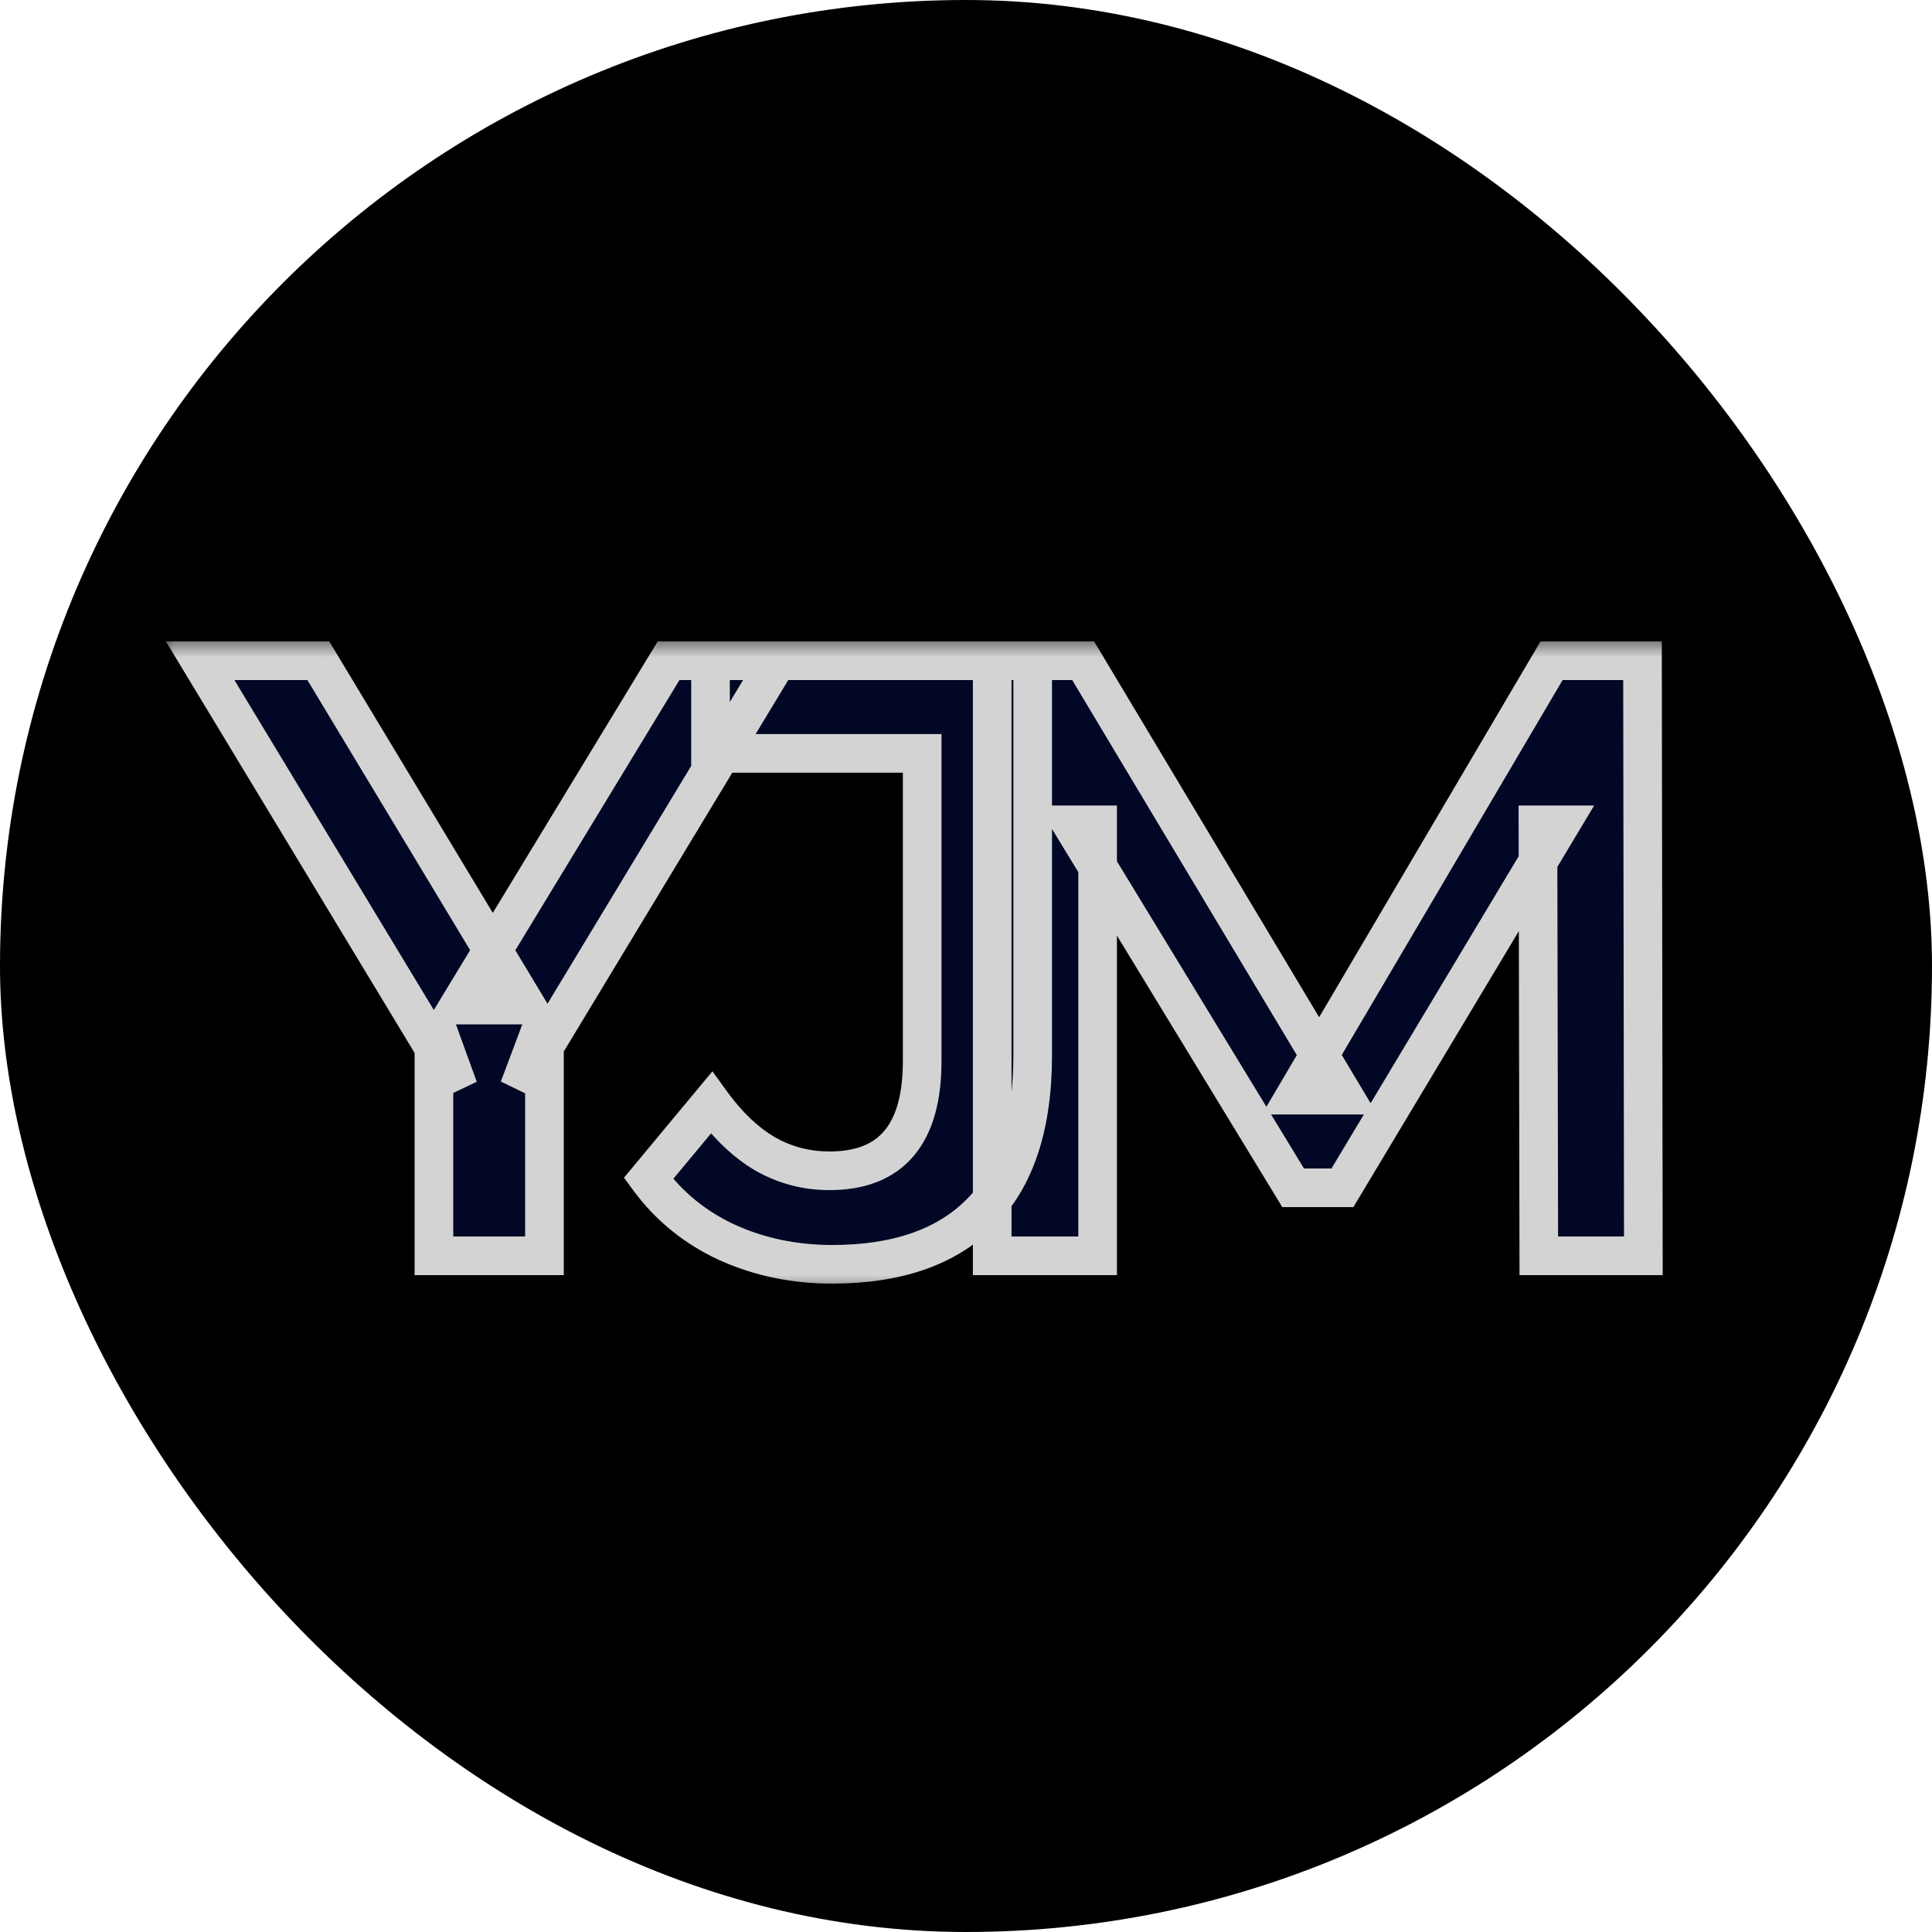 <svg width="50" height="50" viewBox="0 0 50 50" fill="none" xmlns="http://www.w3.org/2000/svg">
<rect width="50" height="50" rx="25" fill="black"/>
<mask id="path-2-outside-1_358_2373" maskUnits="userSpaceOnUse" x="4" y="16.5" width="40" height="17" fill="black">
<rect fill="white" x="4" y="16.5" width="40" height="17"/>
<path d="M11.23 32.5V26.406L11.868 28.166L5.18 17.1H8.238L13.606 26.01H11.89L17.302 17.1H20.118L13.43 28.166L14.09 26.406V32.5H11.23ZM21.534 32.72C20.552 32.72 19.642 32.529 18.806 32.148C17.985 31.767 17.31 31.217 16.782 30.498L18.41 28.54C18.836 29.127 19.298 29.567 19.796 29.86C20.31 30.153 20.867 30.3 21.468 30.3C23.067 30.3 23.866 29.354 23.866 27.462V19.498H18.388V17.1H26.726V27.308C26.726 29.127 26.279 30.483 25.384 31.378C24.504 32.273 23.221 32.72 21.534 32.72ZM25.678 32.5V17.1H28.032L34.764 28.342H33.532L40.154 17.1H42.508L42.53 32.5H39.824L39.802 21.346H40.374L34.742 30.74H33.466L27.746 21.346H28.406V32.5H25.678Z"/>
</mask>
<path d="M11.23 32.5V26.406L11.868 28.166L5.18 17.1H8.238L13.606 26.01H11.89L17.302 17.1H20.118L13.43 28.166L14.09 26.406V32.5H11.23ZM21.534 32.72C20.552 32.72 19.642 32.529 18.806 32.148C17.985 31.767 17.31 31.217 16.782 30.498L18.41 28.54C18.836 29.127 19.298 29.567 19.796 29.86C20.31 30.153 20.867 30.3 21.468 30.3C23.067 30.3 23.866 29.354 23.866 27.462V19.498H18.388V17.1H26.726V27.308C26.726 29.127 26.279 30.483 25.384 31.378C24.504 32.273 23.221 32.72 21.534 32.72ZM25.678 32.5V17.1H28.032L34.764 28.342H33.532L40.154 17.1H42.508L42.53 32.5H39.824L39.802 21.346H40.374L34.742 30.74H33.466L27.746 21.346H28.406V32.5H25.678Z" fill="#010725"/>
<path d="M11.23 32.5H10.73V33H11.23V32.5ZM11.23 26.406L11.7 26.236L10.73 26.406H11.23ZM11.868 28.166L11.44 28.425L12.338 27.996L11.868 28.166ZM5.18 17.1V16.6H4.294L4.752 17.359L5.18 17.1ZM8.238 17.1L8.667 16.842L8.521 16.6H8.238V17.1ZM13.606 26.01V26.51H14.491L14.035 25.752L13.606 26.01ZM11.89 26.01L11.463 25.75L11.002 26.51H11.89V26.01ZM17.302 17.1V16.6H17.021L16.875 16.84L17.302 17.1ZM20.118 17.1L20.546 17.359L21.005 16.6H20.118V17.1ZM13.43 28.166L12.962 27.99L13.858 28.425L13.43 28.166ZM14.09 26.406H14.59L13.622 26.23L14.09 26.406ZM14.09 32.5V33H14.59V32.5H14.09ZM11.73 32.5V26.406H10.73V32.5H11.73ZM10.76 26.576L11.398 28.336L12.338 27.996L11.7 26.236L10.76 26.576ZM12.296 27.907L5.608 16.841L4.752 17.359L11.44 28.425L12.296 27.907ZM5.18 17.6H8.238V16.6H5.18V17.6ZM7.81 17.358L13.178 26.268L14.035 25.752L8.667 16.842L7.81 17.358ZM13.606 25.51H11.89V26.51H13.606V25.51ZM12.318 26.27L17.73 17.36L16.875 16.84L11.463 25.75L12.318 26.27ZM17.302 17.6H20.118V16.6H17.302V17.6ZM19.69 16.841L13.002 27.907L13.858 28.425L20.546 17.359L19.69 16.841ZM13.899 28.342L14.559 26.582L13.622 26.23L12.962 27.99L13.899 28.342ZM13.59 26.406V32.5H14.59V26.406H13.59ZM14.09 32H11.23V33H14.09V32ZM18.806 32.148L18.596 32.602L18.599 32.603L18.806 32.148ZM16.782 30.498L16.398 30.178L16.148 30.479L16.38 30.794L16.782 30.498ZM18.41 28.54L18.815 28.247L18.437 27.725L18.026 28.22L18.41 28.54ZM19.796 29.86L19.543 30.291L19.548 30.294L19.796 29.86ZM23.866 19.498H24.366V18.998H23.866V19.498ZM18.388 19.498H17.888V19.998H18.388V19.498ZM18.388 17.1V16.6H17.888V17.1H18.388ZM26.726 17.1H27.226V16.6H26.726V17.1ZM25.384 31.378L25.031 31.024L25.028 31.027L25.384 31.378ZM21.534 32.22C20.618 32.22 19.78 32.043 19.014 31.693L18.599 32.603C19.505 33.016 20.485 33.22 21.534 33.22V32.22ZM19.017 31.695C18.271 31.348 17.663 30.852 17.185 30.202L16.38 30.794C16.958 31.582 17.699 32.185 18.596 32.602L19.017 31.695ZM17.167 30.818L18.795 28.86L18.026 28.22L16.398 30.178L17.167 30.818ZM18.006 28.834C18.462 29.462 18.972 29.955 19.543 30.291L20.05 29.429C19.624 29.178 19.21 28.791 18.815 28.247L18.006 28.834ZM19.548 30.294C20.139 30.631 20.782 30.8 21.468 30.8V29.8C20.953 29.8 20.481 29.675 20.044 29.426L19.548 30.294ZM21.468 30.8C22.369 30.8 23.128 30.53 23.649 29.913C24.156 29.313 24.366 28.466 24.366 27.462H23.366C23.366 28.35 23.177 28.922 22.885 29.268C22.607 29.597 22.166 29.8 21.468 29.8V30.8ZM24.366 27.462V19.498H23.366V27.462H24.366ZM23.866 18.998H18.388V19.998H23.866V18.998ZM18.888 19.498V17.1H17.888V19.498H18.888ZM18.388 17.6H26.726V16.6H18.388V17.6ZM26.226 17.1V27.308H27.226V17.1H26.226ZM26.226 27.308C26.226 29.052 25.797 30.258 25.031 31.024L25.738 31.732C26.761 30.709 27.226 29.201 27.226 27.308H26.226ZM25.028 31.027C24.271 31.797 23.135 32.22 21.534 32.22V33.22C23.308 33.22 24.738 32.748 25.741 31.729L25.028 31.027ZM25.678 32.5H25.178V33H25.678V32.5ZM25.678 17.1V16.6H25.178V17.1H25.678ZM28.032 17.1L28.461 16.843L28.315 16.6H28.032V17.1ZM34.764 28.342V28.842H35.646L35.193 28.085L34.764 28.342ZM33.532 28.342L33.101 28.088L32.657 28.842H33.532V28.342ZM40.154 17.1V16.6H39.868L39.723 16.846L40.154 17.1ZM42.508 17.1L43.008 17.099L43.007 16.6H42.508V17.1ZM42.53 32.5V33H43.031L43.03 32.499L42.53 32.5ZM39.824 32.5L39.324 32.501L39.325 33H39.824V32.5ZM39.802 21.346V20.846H39.301L39.302 21.347L39.802 21.346ZM40.374 21.346L40.803 21.603L41.257 20.846H40.374V21.346ZM34.742 30.74V31.24H35.025L35.171 30.997L34.742 30.74ZM33.466 30.74L33.039 31L33.185 31.24H33.466V30.74ZM27.746 21.346V20.846H26.856L27.319 21.606L27.746 21.346ZM28.406 21.346H28.906V20.846H28.406V21.346ZM28.406 32.5V33H28.906V32.5H28.406ZM26.178 32.5V17.1H25.178V32.5H26.178ZM25.678 17.6H28.032V16.6H25.678V17.6ZM27.603 17.357L34.335 28.599L35.193 28.085L28.461 16.843L27.603 17.357ZM34.764 27.842H33.532V28.842H34.764V27.842ZM33.963 28.596L40.585 17.354L39.723 16.846L33.101 28.088L33.963 28.596ZM40.154 17.6H42.508V16.6H40.154V17.6ZM42.008 17.101L42.03 32.501L43.03 32.499L43.008 17.099L42.008 17.101ZM42.53 32H39.824V33H42.53V32ZM40.324 32.499L40.302 21.345L39.302 21.347L39.324 32.501L40.324 32.499ZM39.802 21.846H40.374V20.846H39.802V21.846ZM39.945 21.089L34.313 30.483L35.171 30.997L40.803 21.603L39.945 21.089ZM34.742 30.24H33.466V31.24H34.742V30.24ZM33.893 30.48L28.173 21.086L27.319 21.606L33.039 31L33.893 30.48ZM27.746 21.846H28.406V20.846H27.746V21.846ZM27.906 21.346V32.5H28.906V21.346H27.906ZM28.406 32H25.678V33H28.406V32Z" fill="#D3D3D3" mask="url(#path-2-outside-1_358_2373)"/>
</svg>
